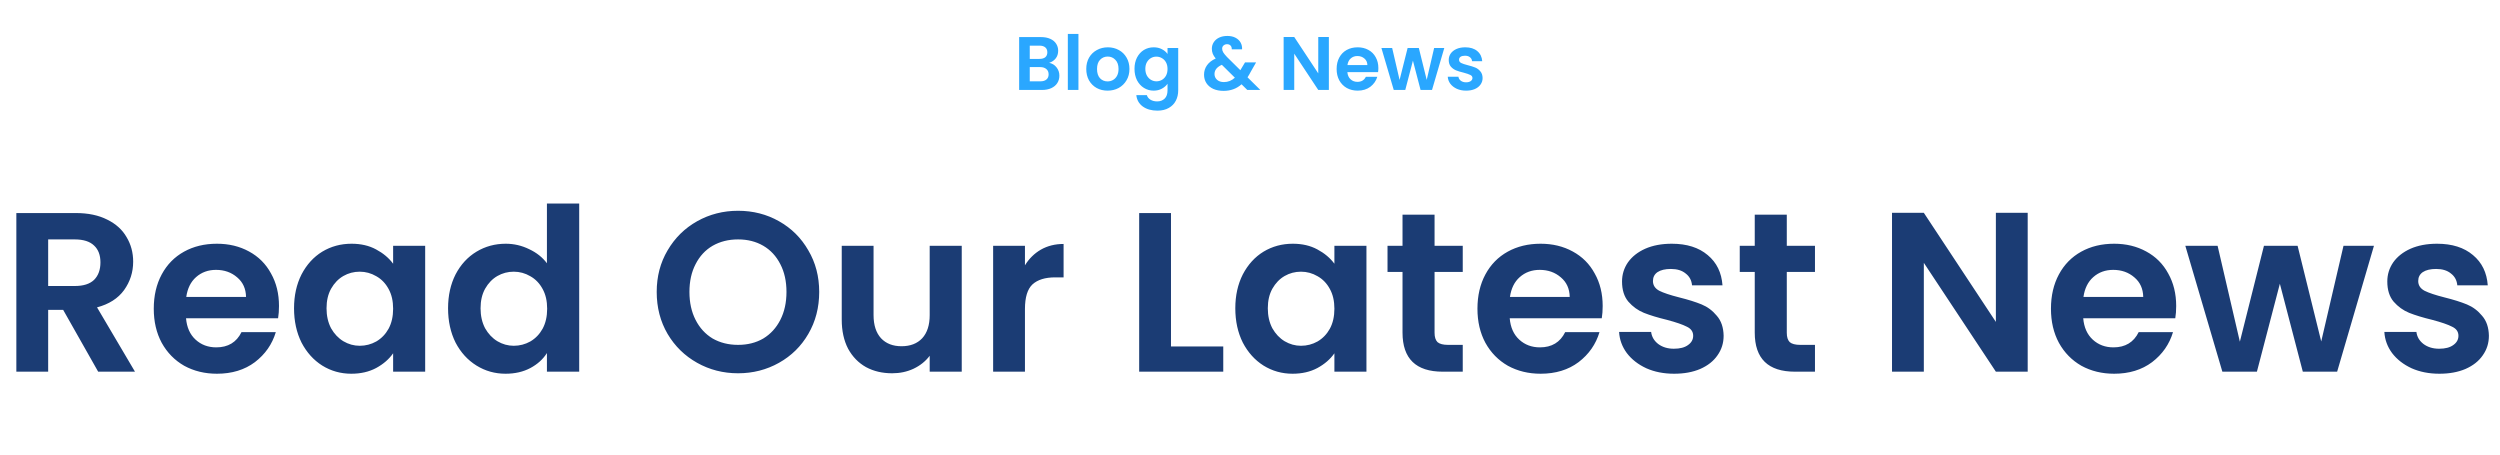 <svg width="528" height="96" viewBox="0 0 528 96" fill="none" xmlns="http://www.w3.org/2000/svg">
<path d="M221.581 13.272C222.21 13.389 222.727 13.704 223.133 14.216C223.538 14.728 223.741 15.315 223.741 15.976C223.741 16.573 223.591 17.101 223.293 17.56C223.005 18.008 222.583 18.36 222.029 18.616C221.474 18.872 220.818 19 220.061 19H215.245V7.832H219.853C220.61 7.832 221.261 7.955 221.805 8.2C222.359 8.445 222.775 8.787 223.053 9.224C223.341 9.661 223.485 10.157 223.485 10.712C223.485 11.363 223.309 11.907 222.957 12.344C222.615 12.781 222.157 13.091 221.581 13.272ZM217.485 12.44H219.533C220.066 12.44 220.477 12.323 220.765 12.088C221.053 11.843 221.197 11.496 221.197 11.048C221.197 10.6 221.053 10.253 220.765 10.008C220.477 9.763 220.066 9.64 219.533 9.64H217.485V12.44ZM219.741 17.176C220.285 17.176 220.706 17.048 221.005 16.792C221.314 16.536 221.469 16.173 221.469 15.704C221.469 15.224 221.309 14.851 220.989 14.584C220.669 14.307 220.237 14.168 219.693 14.168H217.485V17.176H219.741ZM227.766 7.16V19H225.526V7.16H227.766ZM233.915 19.144C233.062 19.144 232.294 18.957 231.611 18.584C230.928 18.2 230.39 17.661 229.995 16.968C229.611 16.275 229.419 15.475 229.419 14.568C229.419 13.661 229.616 12.861 230.011 12.168C230.416 11.475 230.966 10.941 231.659 10.568C232.352 10.184 233.126 9.992 233.979 9.992C234.832 9.992 235.606 10.184 236.299 10.568C236.992 10.941 237.536 11.475 237.931 12.168C238.336 12.861 238.539 13.661 238.539 14.568C238.539 15.475 238.331 16.275 237.915 16.968C237.51 17.661 236.955 18.2 236.251 18.584C235.558 18.957 234.779 19.144 233.915 19.144ZM233.915 17.192C234.32 17.192 234.699 17.096 235.051 16.904C235.414 16.701 235.702 16.403 235.915 16.008C236.128 15.613 236.235 15.133 236.235 14.568C236.235 13.725 236.011 13.08 235.563 12.632C235.126 12.173 234.587 11.944 233.947 11.944C233.307 11.944 232.768 12.173 232.331 12.632C231.904 13.08 231.691 13.725 231.691 14.568C231.691 15.411 231.899 16.061 232.315 16.52C232.742 16.968 233.275 17.192 233.915 17.192ZM243.654 9.992C244.315 9.992 244.897 10.125 245.398 10.392C245.899 10.648 246.294 10.984 246.582 11.4V10.136H248.838V19.064C248.838 19.885 248.673 20.616 248.342 21.256C248.011 21.907 247.515 22.419 246.854 22.792C246.193 23.176 245.393 23.368 244.454 23.368C243.195 23.368 242.161 23.075 241.35 22.488C240.55 21.901 240.097 21.101 239.99 20.088H242.214C242.331 20.493 242.582 20.813 242.966 21.048C243.361 21.293 243.835 21.416 244.39 21.416C245.041 21.416 245.569 21.219 245.974 20.824C246.379 20.44 246.582 19.853 246.582 19.064V17.688C246.294 18.104 245.894 18.451 245.382 18.728C244.881 19.005 244.305 19.144 243.654 19.144C242.907 19.144 242.225 18.952 241.606 18.568C240.987 18.184 240.497 17.645 240.134 16.952C239.782 16.248 239.606 15.443 239.606 14.536C239.606 13.64 239.782 12.845 240.134 12.152C240.497 11.459 240.982 10.925 241.59 10.552C242.209 10.179 242.897 9.992 243.654 9.992ZM246.582 14.568C246.582 14.024 246.475 13.56 246.262 13.176C246.049 12.781 245.761 12.483 245.398 12.28C245.035 12.067 244.646 11.96 244.23 11.96C243.814 11.96 243.43 12.061 243.078 12.264C242.726 12.467 242.438 12.765 242.214 13.16C242.001 13.544 241.894 14.003 241.894 14.536C241.894 15.069 242.001 15.539 242.214 15.944C242.438 16.339 242.726 16.643 243.078 16.856C243.441 17.069 243.825 17.176 244.23 17.176C244.646 17.176 245.035 17.075 245.398 16.872C245.761 16.659 246.049 16.36 246.262 15.976C246.475 15.581 246.582 15.112 246.582 14.568ZM263.43 19L262.214 17.8C261.18 18.728 259.916 19.192 258.422 19.192C257.601 19.192 256.876 19.053 256.246 18.776C255.628 18.488 255.148 18.088 254.806 17.576C254.465 17.053 254.294 16.451 254.294 15.768C254.294 15.032 254.502 14.371 254.918 13.784C255.334 13.197 255.948 12.723 256.758 12.36C256.47 12.008 256.262 11.672 256.134 11.352C256.006 11.021 255.942 10.669 255.942 10.296C255.942 9.784 256.076 9.325 256.342 8.92C256.609 8.504 256.988 8.179 257.478 7.944C257.98 7.709 258.561 7.592 259.222 7.592C259.894 7.592 260.47 7.72 260.95 7.976C261.43 8.232 261.788 8.573 262.022 9C262.257 9.427 262.358 9.901 262.326 10.424H260.15C260.161 10.072 260.076 9.805 259.894 9.624C259.713 9.432 259.468 9.336 259.158 9.336C258.86 9.336 258.609 9.427 258.406 9.608C258.214 9.779 258.118 10.003 258.118 10.28C258.118 10.547 258.198 10.813 258.358 11.08C258.518 11.336 258.78 11.656 259.142 12.04L261.958 14.824C261.98 14.803 261.996 14.781 262.006 14.76C262.017 14.739 262.028 14.717 262.038 14.696L262.95 13.176H265.286L264.166 15.144C263.953 15.56 263.724 15.955 263.478 16.328L266.182 19H263.43ZM258.486 17.336C259.361 17.336 260.134 17.027 260.806 16.408L258.054 13.688C257.02 14.147 256.502 14.797 256.502 15.64C256.502 16.12 256.684 16.525 257.046 16.856C257.409 17.176 257.889 17.336 258.486 17.336ZM280.656 19H278.416L273.344 11.336V19H271.104V7.816H273.344L278.416 15.496V7.816H280.656V19ZM291.11 14.376C291.11 14.696 291.088 14.984 291.046 15.24H284.566C284.619 15.88 284.843 16.381 285.238 16.744C285.632 17.107 286.118 17.288 286.694 17.288C287.526 17.288 288.118 16.931 288.47 16.216H290.886C290.63 17.069 290.139 17.773 289.414 18.328C288.688 18.872 287.798 19.144 286.742 19.144C285.888 19.144 285.12 18.957 284.438 18.584C283.766 18.2 283.238 17.661 282.854 16.968C282.48 16.275 282.294 15.475 282.294 14.568C282.294 13.651 282.48 12.845 282.854 12.152C283.227 11.459 283.75 10.925 284.422 10.552C285.094 10.179 285.867 9.992 286.742 9.992C287.584 9.992 288.336 10.173 288.998 10.536C289.67 10.899 290.187 11.416 290.55 12.088C290.923 12.749 291.11 13.512 291.11 14.376ZM288.79 13.736C288.779 13.16 288.571 12.701 288.166 12.36C287.76 12.008 287.264 11.832 286.678 11.832C286.123 11.832 285.654 12.003 285.27 12.344C284.896 12.675 284.667 13.139 284.582 13.736H288.79ZM305.033 10.136L302.441 19H300.025L298.409 12.808L296.793 19H294.361L291.753 10.136H294.025L295.593 16.888L297.289 10.136H299.657L301.321 16.872L302.889 10.136H305.033ZM309.637 19.144C308.911 19.144 308.261 19.016 307.685 18.76C307.109 18.493 306.65 18.136 306.309 17.688C305.978 17.24 305.797 16.744 305.765 16.2H308.021C308.063 16.541 308.229 16.824 308.517 17.048C308.815 17.272 309.183 17.384 309.621 17.384C310.047 17.384 310.378 17.299 310.613 17.128C310.858 16.957 310.981 16.739 310.981 16.472C310.981 16.184 310.831 15.971 310.533 15.832C310.245 15.683 309.781 15.523 309.141 15.352C308.479 15.192 307.935 15.027 307.509 14.856C307.093 14.685 306.73 14.424 306.421 14.072C306.122 13.72 305.973 13.245 305.973 12.648C305.973 12.157 306.111 11.709 306.389 11.304C306.677 10.899 307.082 10.579 307.605 10.344C308.138 10.109 308.762 9.992 309.477 9.992C310.533 9.992 311.375 10.259 312.005 10.792C312.634 11.315 312.981 12.024 313.045 12.92H310.901C310.869 12.568 310.719 12.291 310.453 12.088C310.197 11.875 309.85 11.768 309.413 11.768C309.007 11.768 308.693 11.843 308.469 11.992C308.255 12.141 308.149 12.349 308.149 12.616C308.149 12.915 308.298 13.144 308.597 13.304C308.895 13.453 309.359 13.608 309.989 13.768C310.629 13.928 311.157 14.093 311.573 14.264C311.989 14.435 312.346 14.701 312.645 15.064C312.954 15.416 313.114 15.885 313.125 16.472C313.125 16.984 312.981 17.443 312.693 17.848C312.415 18.253 312.01 18.573 311.477 18.808C310.954 19.032 310.341 19.144 309.637 19.144Z" fill="#2AA7FF"/>
<path d="M20.733 78.5L13.341 65.444H10.173V78.5H3.453V44.996H16.029C18.621 44.996 20.829 45.46 22.653 46.388C24.477 47.284 25.837 48.516 26.733 50.084C27.661 51.62 28.125 53.348 28.125 55.268C28.125 57.476 27.485 59.476 26.205 61.268C24.925 63.028 23.021 64.244 20.493 64.916L28.509 78.5H20.733ZM10.173 60.404H15.789C17.613 60.404 18.973 59.972 19.869 59.108C20.765 58.212 21.213 56.98 21.213 55.412C21.213 53.876 20.765 52.692 19.869 51.86C18.973 50.996 17.613 50.564 15.789 50.564H10.173V60.404ZM58.923 64.628C58.923 65.588 58.859 66.452 58.731 67.22H39.291C39.451 69.14 40.123 70.644 41.307 71.732C42.491 72.82 43.947 73.364 45.675 73.364C48.171 73.364 49.947 72.292 51.003 70.148H58.251C57.483 72.708 56.011 74.82 53.835 76.484C51.659 78.116 48.987 78.932 45.819 78.932C43.259 78.932 40.955 78.372 38.907 77.252C36.891 76.1 35.307 74.484 34.155 72.404C33.035 70.324 32.475 67.924 32.475 65.204C32.475 62.452 33.035 60.036 34.155 57.956C35.275 55.876 36.843 54.276 38.859 53.156C40.875 52.036 43.195 51.476 45.819 51.476C48.347 51.476 50.603 52.02 52.587 53.108C54.603 54.196 56.155 55.748 57.243 57.764C58.363 59.748 58.923 62.036 58.923 64.628ZM51.963 62.708C51.931 60.98 51.307 59.604 50.091 58.58C48.875 57.524 47.387 56.996 45.627 56.996C43.963 56.996 42.555 57.508 41.403 58.532C40.283 59.524 39.595 60.916 39.339 62.708H51.963ZM62.1 65.108C62.1 62.42 62.628 60.036 63.684 57.956C64.772 55.876 66.228 54.276 68.052 53.156C69.908 52.036 71.972 51.476 74.244 51.476C76.228 51.476 77.956 51.876 79.428 52.676C80.932 53.476 82.132 54.484 83.028 55.7V51.908H89.796V78.5H83.028V74.612C82.164 75.86 80.964 76.9 79.428 77.732C77.924 78.532 76.18 78.932 74.196 78.932C71.956 78.932 69.908 78.356 68.052 77.204C66.228 76.052 64.772 74.436 63.684 72.356C62.628 70.244 62.1 67.828 62.1 65.108ZM83.028 65.204C83.028 63.572 82.708 62.18 82.068 61.028C81.428 59.844 80.564 58.948 79.476 58.34C78.388 57.7 77.22 57.38 75.972 57.38C74.724 57.38 73.572 57.684 72.516 58.292C71.46 58.9 70.596 59.796 69.924 60.98C69.284 62.132 68.964 63.508 68.964 65.108C68.964 66.708 69.284 68.116 69.924 69.332C70.596 70.516 71.46 71.428 72.516 72.068C73.604 72.708 74.756 73.028 75.972 73.028C77.22 73.028 78.388 72.724 79.476 72.116C80.564 71.476 81.428 70.58 82.068 69.428C82.708 68.244 83.028 66.836 83.028 65.204ZM94.631 65.108C94.631 62.42 95.159 60.036 96.215 57.956C97.303 55.876 98.775 54.276 100.631 53.156C102.487 52.036 104.551 51.476 106.823 51.476C108.551 51.476 110.199 51.86 111.767 52.628C113.335 53.364 114.583 54.356 115.511 55.604V42.98H122.327V78.5H115.511V74.564C114.679 75.876 113.511 76.932 112.007 77.732C110.503 78.532 108.759 78.932 106.775 78.932C104.535 78.932 102.487 78.356 100.631 77.204C98.775 76.052 97.303 74.436 96.215 72.356C95.159 70.244 94.631 67.828 94.631 65.108ZM115.559 65.204C115.559 63.572 115.239 62.18 114.599 61.028C113.959 59.844 113.095 58.948 112.007 58.34C110.919 57.7 109.751 57.38 108.503 57.38C107.255 57.38 106.103 57.684 105.047 58.292C103.991 58.9 103.127 59.796 102.455 60.98C101.815 62.132 101.495 63.508 101.495 65.108C101.495 66.708 101.815 68.116 102.455 69.332C103.127 70.516 103.991 71.428 105.047 72.068C106.135 72.708 107.287 73.028 108.503 73.028C109.751 73.028 110.919 72.724 112.007 72.116C113.095 71.476 113.959 70.58 114.599 69.428C115.239 68.244 115.559 66.836 115.559 65.204ZM155.88 78.836C152.744 78.836 149.864 78.1 147.24 76.628C144.616 75.156 142.536 73.124 141 70.532C139.464 67.908 138.696 64.948 138.696 61.652C138.696 58.388 139.464 55.46 141 52.868C142.536 50.244 144.616 48.196 147.24 46.724C149.864 45.252 152.744 44.516 155.88 44.516C159.048 44.516 161.928 45.252 164.52 46.724C167.144 48.196 169.208 50.244 170.712 52.868C172.248 55.46 173.016 58.388 173.016 61.652C173.016 64.948 172.248 67.908 170.712 70.532C169.208 73.124 167.144 75.156 164.52 76.628C161.896 78.1 159.016 78.836 155.88 78.836ZM155.88 72.836C157.896 72.836 159.672 72.388 161.208 71.492C162.744 70.564 163.944 69.252 164.808 67.556C165.672 65.86 166.104 63.892 166.104 61.652C166.104 59.412 165.672 57.46 164.808 55.796C163.944 54.1 162.744 52.804 161.208 51.908C159.672 51.012 157.896 50.564 155.88 50.564C153.864 50.564 152.072 51.012 150.504 51.908C148.968 52.804 147.768 54.1 146.904 55.796C146.04 57.46 145.608 59.412 145.608 61.652C145.608 63.892 146.04 65.86 146.904 67.556C147.768 69.252 148.968 70.564 150.504 71.492C152.072 72.388 153.864 72.836 155.88 72.836ZM203.119 51.908V78.5H196.351V75.14C195.487 76.292 194.351 77.204 192.943 77.876C191.567 78.516 190.063 78.836 188.431 78.836C186.351 78.836 184.511 78.404 182.911 77.54C181.311 76.644 180.047 75.348 179.119 73.652C178.223 71.924 177.775 69.876 177.775 67.508V51.908H184.495V66.548C184.495 68.66 185.023 70.292 186.079 71.444C187.135 72.564 188.575 73.124 190.399 73.124C192.255 73.124 193.711 72.564 194.767 71.444C195.823 70.292 196.351 68.66 196.351 66.548V51.908H203.119ZM216.47 56.036C217.334 54.628 218.454 53.524 219.83 52.724C221.238 51.924 222.838 51.524 224.63 51.524V58.58H222.854C220.742 58.58 219.142 59.076 218.054 60.068C216.998 61.06 216.47 62.788 216.47 65.252V78.5H209.75V51.908H216.47V56.036ZM247.313 73.172H258.353V78.5H240.593V44.996H247.313V73.172ZM260.896 65.108C260.896 62.42 261.424 60.036 262.48 57.956C263.569 55.876 265.025 54.276 266.849 53.156C268.705 52.036 270.769 51.476 273.041 51.476C275.025 51.476 276.753 51.876 278.225 52.676C279.729 53.476 280.929 54.484 281.825 55.7V51.908H288.593V78.5H281.825V74.612C280.961 75.86 279.761 76.9 278.225 77.732C276.721 78.532 274.977 78.932 272.993 78.932C270.753 78.932 268.705 78.356 266.849 77.204C265.025 76.052 263.569 74.436 262.48 72.356C261.424 70.244 260.896 67.828 260.896 65.108ZM281.825 65.204C281.825 63.572 281.505 62.18 280.865 61.028C280.225 59.844 279.361 58.948 278.273 58.34C277.185 57.7 276.017 57.38 274.769 57.38C273.521 57.38 272.369 57.684 271.312 58.292C270.257 58.9 269.393 59.796 268.721 60.98C268.081 62.132 267.761 63.508 267.761 65.108C267.761 66.708 268.081 68.116 268.721 69.332C269.393 70.516 270.257 71.428 271.312 72.068C272.401 72.708 273.553 73.028 274.769 73.028C276.017 73.028 277.185 72.724 278.273 72.116C279.361 71.476 280.225 70.58 280.865 69.428C281.505 68.244 281.825 66.836 281.825 65.204ZM302.98 57.428V70.292C302.98 71.188 303.188 71.844 303.604 72.26C304.052 72.644 304.788 72.836 305.812 72.836H308.932V78.5H304.708C299.044 78.5 296.212 75.748 296.212 70.244V57.428H293.044V51.908H296.212V45.332H302.98V51.908H308.932V57.428H302.98ZM338.485 64.628C338.485 65.588 338.421 66.452 338.293 67.22H318.853C319.013 69.14 319.685 70.644 320.869 71.732C322.053 72.82 323.509 73.364 325.237 73.364C327.733 73.364 329.509 72.292 330.565 70.148H337.813C337.045 72.708 335.573 74.82 333.397 76.484C331.221 78.116 328.549 78.932 325.381 78.932C322.821 78.932 320.517 78.372 318.469 77.252C316.453 76.1 314.869 74.484 313.717 72.404C312.597 70.324 312.037 67.924 312.037 65.204C312.037 62.452 312.597 60.036 313.717 57.956C314.837 55.876 316.405 54.276 318.421 53.156C320.437 52.036 322.757 51.476 325.381 51.476C327.909 51.476 330.165 52.02 332.149 53.108C334.165 54.196 335.717 55.748 336.805 57.764C337.925 59.748 338.485 62.036 338.485 64.628ZM331.525 62.708C331.493 60.98 330.869 59.604 329.653 58.58C328.437 57.524 326.949 56.996 325.189 56.996C323.525 56.996 322.117 57.508 320.965 58.532C319.845 59.524 319.157 60.916 318.901 62.708H331.525ZM353.566 78.932C351.39 78.932 349.438 78.548 347.71 77.78C345.982 76.98 344.606 75.908 343.582 74.564C342.59 73.22 342.046 71.732 341.95 70.1H348.718C348.846 71.124 349.342 71.972 350.206 72.644C351.102 73.316 352.206 73.652 353.518 73.652C354.798 73.652 355.79 73.396 356.494 72.884C357.23 72.372 357.598 71.716 357.598 70.916C357.598 70.052 357.15 69.412 356.254 68.996C355.39 68.548 353.998 68.068 352.078 67.556C350.094 67.076 348.462 66.58 347.182 66.068C345.934 65.556 344.846 64.772 343.918 63.716C343.022 62.66 342.574 61.236 342.574 59.444C342.574 57.972 342.99 56.628 343.822 55.412C344.686 54.196 345.902 53.236 347.47 52.532C349.07 51.828 350.942 51.476 353.086 51.476C356.254 51.476 358.782 52.276 360.67 53.876C362.558 55.444 363.598 57.572 363.79 60.26H357.358C357.262 59.204 356.814 58.372 356.014 57.764C355.246 57.124 354.206 56.804 352.894 56.804C351.678 56.804 350.734 57.028 350.062 57.476C349.422 57.924 349.102 58.548 349.102 59.348C349.102 60.244 349.55 60.932 350.446 61.412C351.342 61.86 352.734 62.324 354.622 62.804C356.542 63.284 358.126 63.78 359.374 64.292C360.622 64.804 361.694 65.604 362.59 66.692C363.518 67.748 363.998 69.156 364.03 70.916C364.03 72.452 363.598 73.828 362.734 75.044C361.902 76.26 360.686 77.22 359.086 77.924C357.518 78.596 355.678 78.932 353.566 78.932ZM377.37 57.428V70.292C377.37 71.188 377.578 71.844 377.994 72.26C378.442 72.644 379.178 72.836 380.202 72.836H383.322V78.5H379.098C373.434 78.5 370.602 75.748 370.602 70.244V57.428H367.434V51.908H370.602V45.332H377.37V51.908H383.322V57.428H377.37ZM428.249 78.5H421.529L406.313 55.508V78.5H399.593V44.948H406.313L421.529 67.988V44.948H428.249V78.5ZM459.61 64.628C459.61 65.588 459.546 66.452 459.418 67.22H439.978C440.138 69.14 440.81 70.644 441.994 71.732C443.178 72.82 444.634 73.364 446.362 73.364C448.858 73.364 450.634 72.292 451.69 70.148H458.938C458.17 72.708 456.698 74.82 454.522 76.484C452.346 78.116 449.674 78.932 446.506 78.932C443.946 78.932 441.642 78.372 439.594 77.252C437.578 76.1 435.994 74.484 434.842 72.404C433.722 70.324 433.162 67.924 433.162 65.204C433.162 62.452 433.722 60.036 434.842 57.956C435.962 55.876 437.53 54.276 439.546 53.156C441.562 52.036 443.882 51.476 446.506 51.476C449.034 51.476 451.29 52.02 453.274 53.108C455.29 54.196 456.842 55.748 457.93 57.764C459.05 59.748 459.61 62.036 459.61 64.628ZM452.65 62.708C452.618 60.98 451.994 59.604 450.778 58.58C449.562 57.524 448.074 56.996 446.314 56.996C444.65 56.996 443.242 57.508 442.09 58.532C440.97 59.524 440.282 60.916 440.026 62.708H452.65ZM501.379 51.908L493.603 78.5H486.355L481.507 59.924L476.659 78.5H469.363L461.539 51.908H468.355L473.059 72.164L478.147 51.908H485.251L490.243 72.116L494.947 51.908H501.379ZM515.191 78.932C513.015 78.932 511.063 78.548 509.335 77.78C507.607 76.98 506.231 75.908 505.207 74.564C504.215 73.22 503.671 71.732 503.575 70.1H510.343C510.471 71.124 510.967 71.972 511.831 72.644C512.727 73.316 513.831 73.652 515.143 73.652C516.423 73.652 517.415 73.396 518.119 72.884C518.855 72.372 519.223 71.716 519.223 70.916C519.223 70.052 518.775 69.412 517.879 68.996C517.015 68.548 515.623 68.068 513.703 67.556C511.719 67.076 510.087 66.58 508.807 66.068C507.559 65.556 506.471 64.772 505.543 63.716C504.647 62.66 504.199 61.236 504.199 59.444C504.199 57.972 504.615 56.628 505.447 55.412C506.311 54.196 507.527 53.236 509.095 52.532C510.695 51.828 512.567 51.476 514.711 51.476C517.879 51.476 520.407 52.276 522.295 53.876C524.183 55.444 525.223 57.572 525.415 60.26H518.983C518.887 59.204 518.439 58.372 517.639 57.764C516.871 57.124 515.831 56.804 514.519 56.804C513.303 56.804 512.359 57.028 511.687 57.476C511.047 57.924 510.727 58.548 510.727 59.348C510.727 60.244 511.175 60.932 512.071 61.412C512.967 61.86 514.359 62.324 516.247 62.804C518.167 63.284 519.751 63.78 520.999 64.292C522.247 64.804 523.319 65.604 524.215 66.692C525.143 67.748 525.623 69.156 525.655 70.916C525.655 72.452 525.223 73.828 524.359 75.044C523.527 76.26 522.311 77.22 520.711 77.924C519.143 78.596 517.303 78.932 515.191 78.932Z" fill="#1B3C74"/>
</svg>
